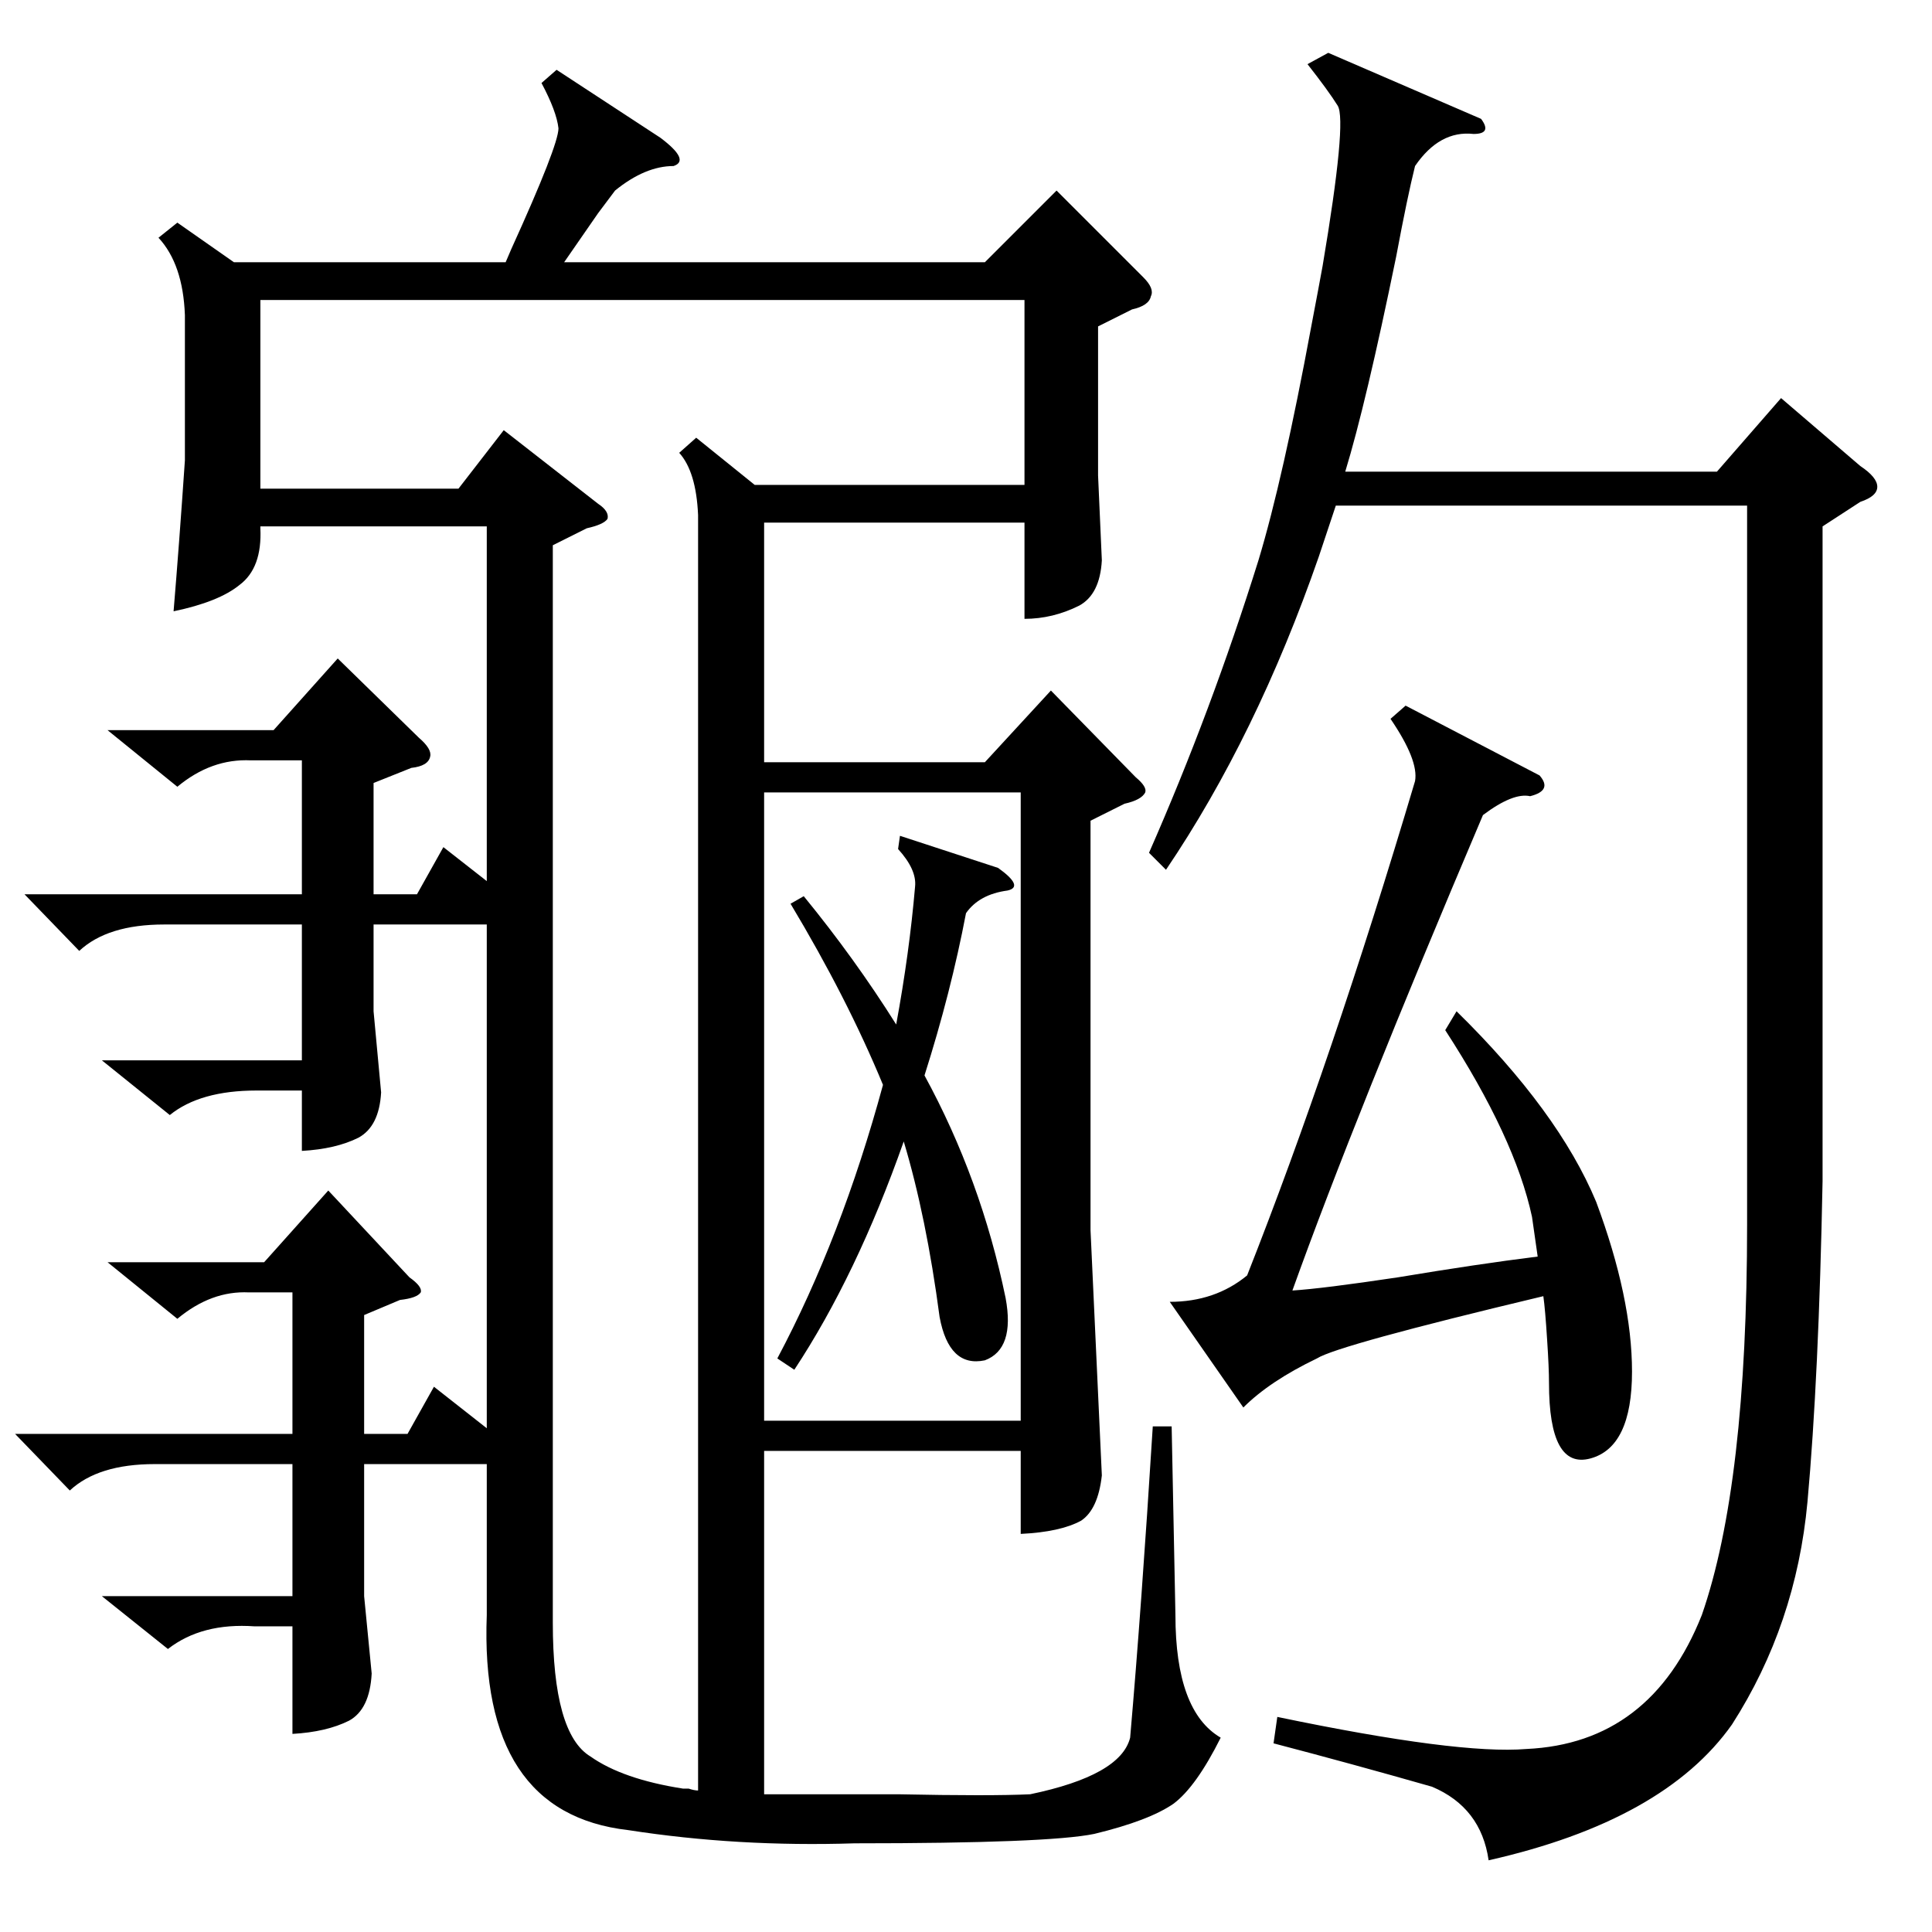 <?xml version="1.0" standalone="no"?>
<!DOCTYPE svg PUBLIC "-//W3C//DTD SVG 1.1//EN" "http://www.w3.org/Graphics/SVG/1.1/DTD/svg11.dtd" >
<svg xmlns="http://www.w3.org/2000/svg" xmlns:xlink="http://www.w3.org/1999/xlink" version="1.1" viewBox="0 -205 1024 1024">
  <g transform="matrix(1 0 0 -1 0 819)">
   <path fill="currentColor"
d="M94 607l-37 30h88l34 38l43 -42q7 -6 6 -10q-1 -5 -10 -6l-20 -8v-59h23l14 25l23 -18v188h-120v-1q1 -21 -11 -30q-11 -9 -35 -14q3 36 6 80v77q-1 27 -14 41l10 8l30 -21h144l3 7q25 55 25 64q-1 9 -9 24l8 7l55 -36q16 -12 7 -15q-15 0 -31 -13l-9 -12t-18 -26h223
l38 38l46 -46q6 -6 4 -10q-1 -5 -10 -7l-18 -9v-79l2 -45q-1 -18 -12 -24q-14 -7 -29 -7v51h-138v-127h117l35 38l45 -46q6 -5 5 -8q-2 -4 -11 -6l-18 -9v-217l6 -130q-2 -18 -11 -24q-11 -6 -32 -7v44h-136v-182h36h35q49 -1 70 0q48 10 53 30q6 69 12 165h10l2 -100
q0 -51 24 -65q-13 -26 -25 -35q-13 -9 -42 -16q-24 -5 -127 -5q-62 -2 -120 7q-79 9 -75 114v80h-65v-70l4 -41q-1 -19 -12 -25q-12 -6 -30 -7v57h-20q-28 2 -46 -12l-35 28h101v70h-73q-30 0 -45 -14l-29 30h147v75h-23q-20 1 -38 -14l-37 30h83l34 38l43 -46q7 -5 6 -8
q-2 -3 -11 -4l-19 -8v-63h23l14 25l28 -22v267h-60v-46l4 -43q-1 -18 -12 -24q-12 -6 -30 -7v32h-24q-30 0 -46 -13l-36 29h106v72h-73q-30 0 -45 -14l-29 30h147v71h-27q-21 1 -39 -14zM369 792l31 -25h143v98h-405v-100h105l24 31l50 -39q6 -4 5 -8q-2 -3 -11 -5l-18 -9
v-571q0 -59 20 -71q17 -12 49 -17h3q3 -1 5 -1v676q-1 23 -10 33zM618 563l-9 9q33 75 58 155q13 43 28 124q4 21 6 32q13 77 8 85t-16 22l11 6l81 -35q3 -4 2 -6t-6 -2q-18 2 -31 -17q-4 -16 -10 -48q-16 -78 -27 -114h197l34 39l42 -36q9 -6 9 -11t-9 -8l-20 -13v-347
q-2 -104 -8 -170q-6 -65 -40 -118q-36 -51 -129 -72q-4 28 -30 39q-42 12 -84 23l2 14q96 -20 132 -17q66 3 93 71q24 69 24 207v381h-218l-9 -27q-33 -95 -81 -166zM541 604h-136v-333h136v333zM766 478l6 10q54 -53 74 -101q19 -51 19 -90q0 -40 -22 -46t-22 40q0 8 -1 23
q-1 16 -2 23q-109 -26 -120 -33q-25 -12 -39 -26l-39 56q24 0 41 14q45 114 89 262q2 11 -13 33l8 7l71 -37q7 -8 -5 -11q-9 2 -25 -10q-68 -160 -101 -252q16 1 56 7q42 7 74 11l-3 21q-9 42 -46 99zM477 581l52 -17q14 -10 5 -12q-15 -2 -22 -12q-8 -42 -22 -86
q30 -55 43 -118q5 -27 -11 -33q-19 -4 -24 23q-7 53 -19 93q-25 -71 -58 -121l-9 6q34 64 56 145q-19 46 -49 96l7 4q27 -33 49 -68q7 38 10 73q1 9 -9 20z" />
  </g>

</svg>
